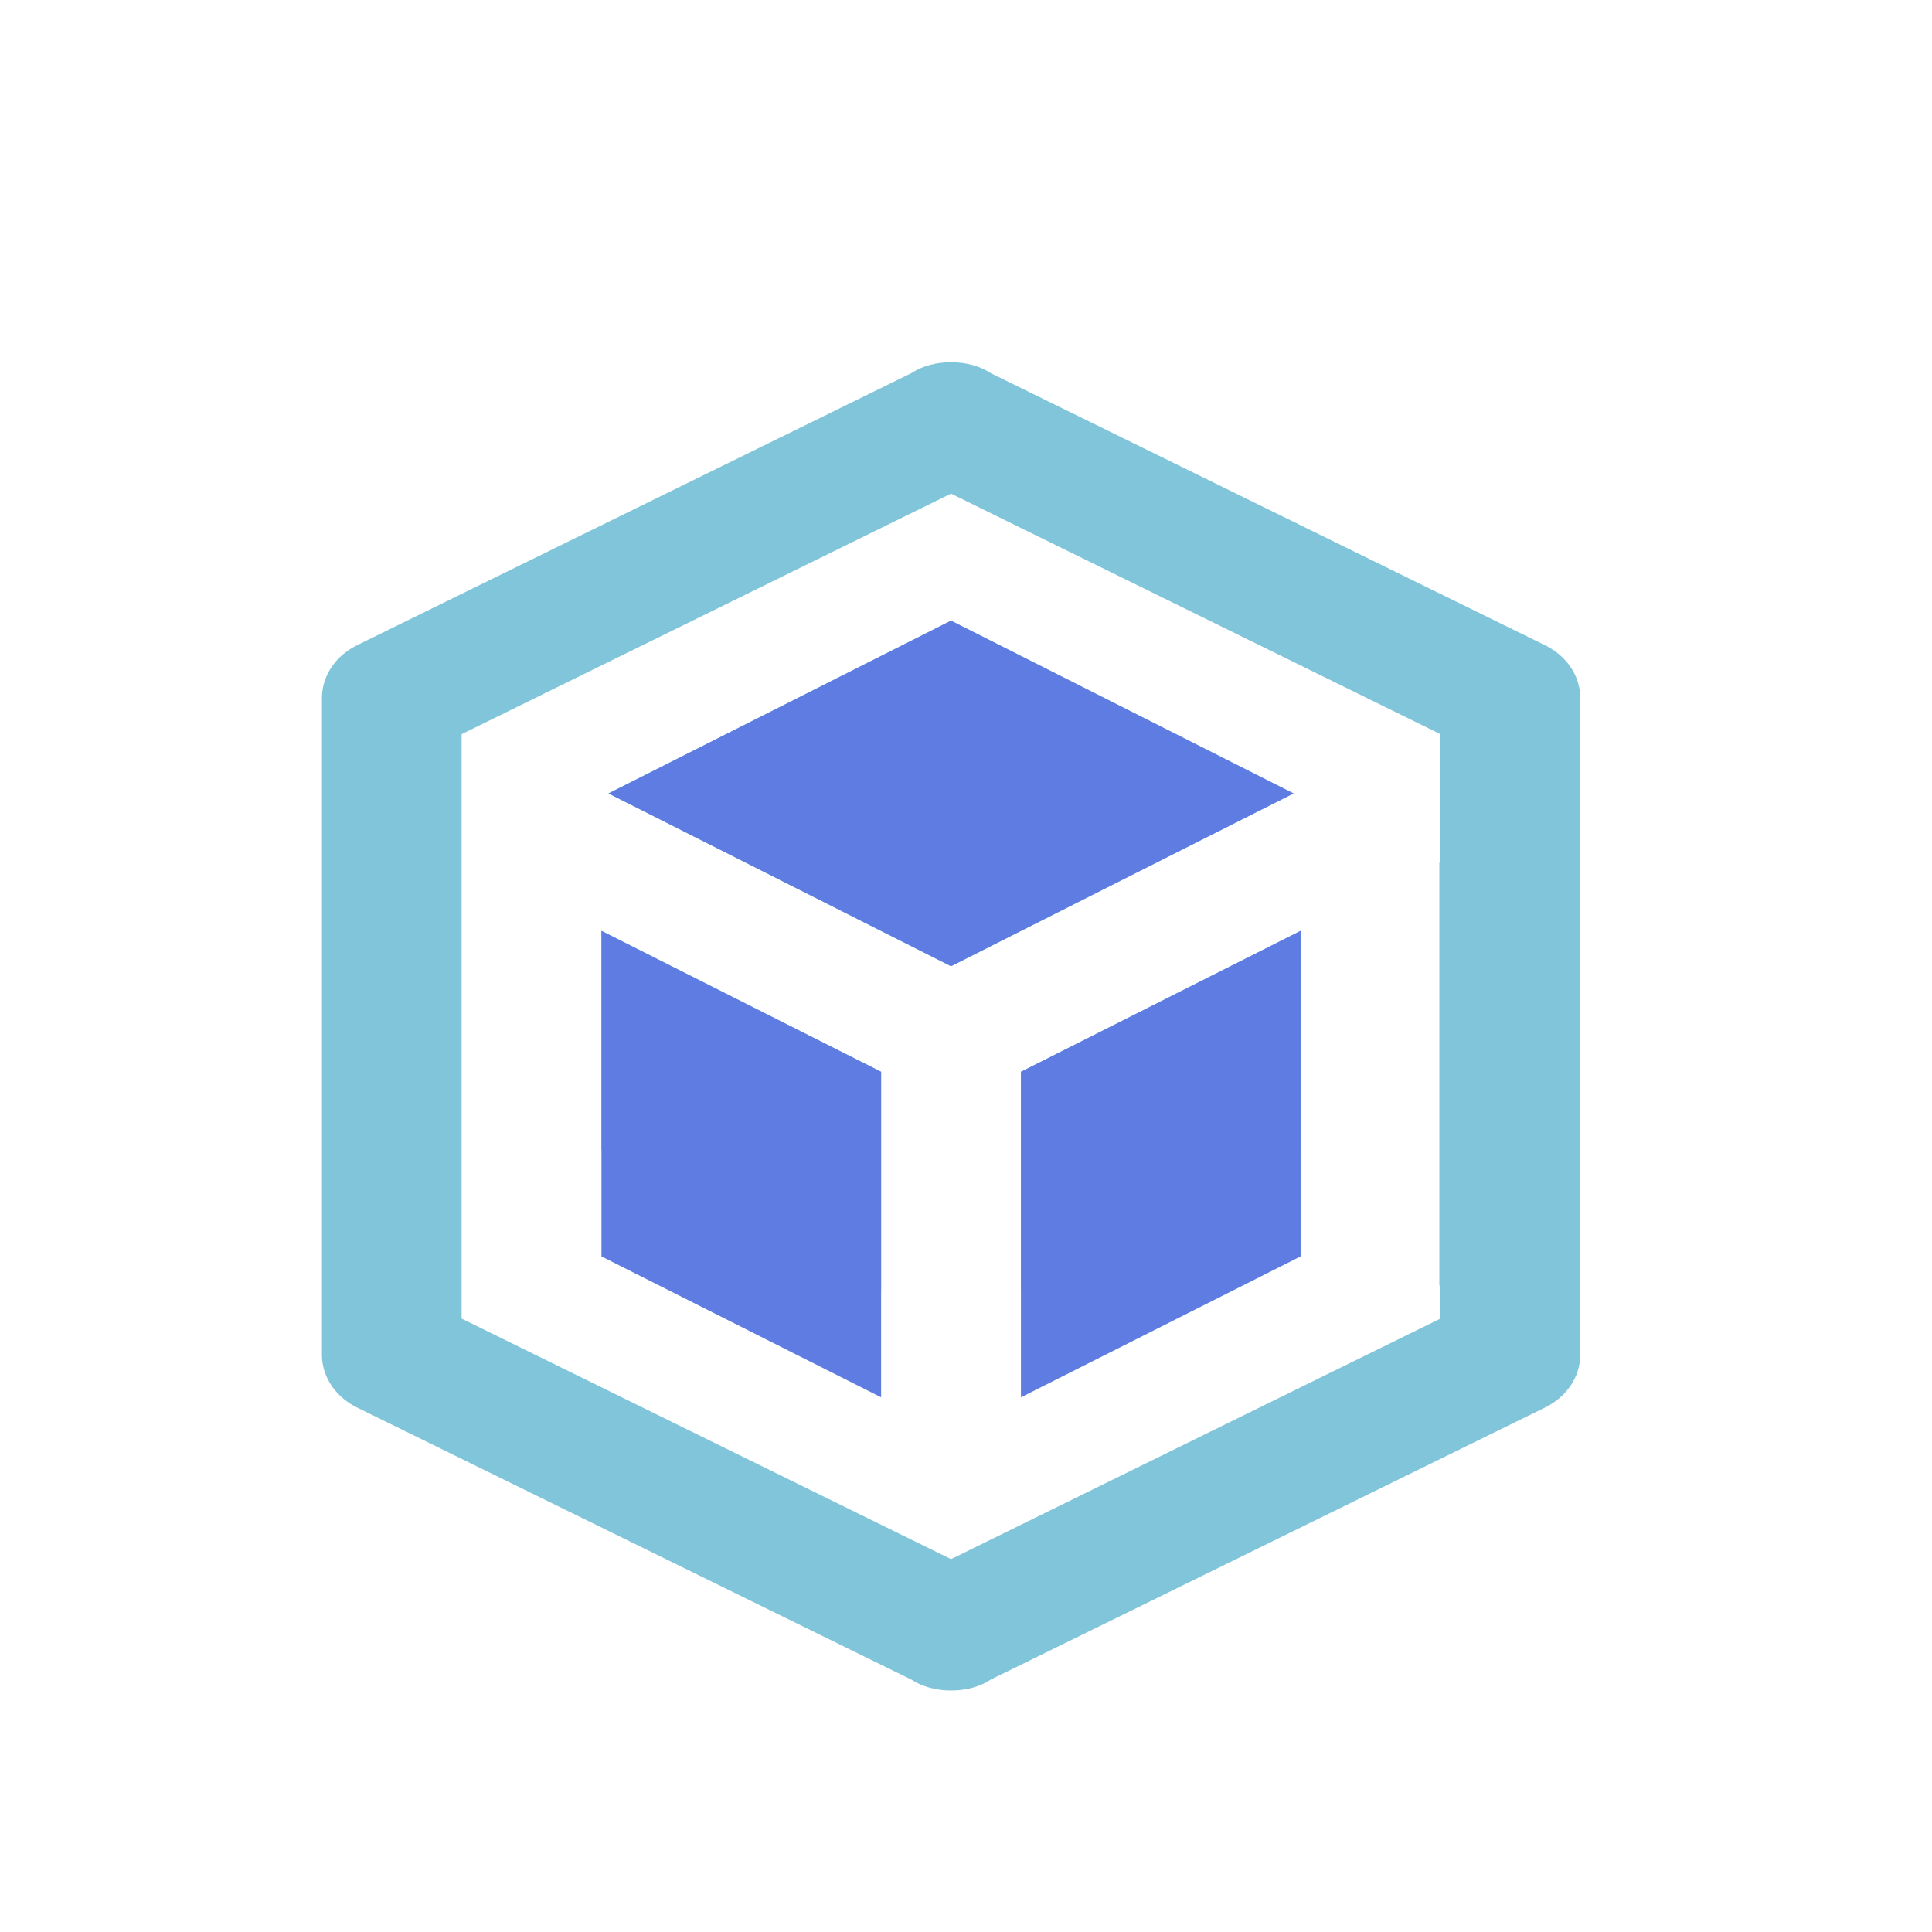 <svg width="16" height="16" viewBox="0 0 16 16" fill="none" xmlns="http://www.w3.org/2000/svg">
<g id="webpack">
<g id="webpack_2">
<path id="Shape" fill-rule="evenodd" clip-rule="evenodd" d="M7.876 3C7.755 3 7.639 3.03 7.546 3.091L2.972 5.336C2.787 5.422 2.666 5.589 2.666 5.782V11.218C2.666 11.411 2.787 11.578 2.972 11.664L7.546 13.909C7.639 13.97 7.755 14 7.876 14C7.998 14 8.114 13.97 8.206 13.909L12.78 11.664C12.966 11.578 13.087 11.411 13.087 11.218V5.782C13.087 5.589 12.966 5.422 12.78 5.336L8.206 3.091C8.114 3.03 7.998 3 7.876 3ZM7.876 4.088L11.929 6.08V7.144H11.92V10.647H11.929V10.92L7.876 12.912L3.823 10.92V6.08L7.876 4.088ZM5.039 6.571L7.876 5.14L10.713 6.571L7.876 8.002L5.039 6.571ZM4.981 7.709V9.519L7.297 10.687V8.876L4.981 7.709ZM8.455 8.876L10.771 7.709V9.519L8.455 10.687V8.876Z" fill="#81C5DA"/>
<path id="Shape_2" fill-rule="evenodd" clip-rule="evenodd" d="M7.876 5.14L5.039 6.571L7.876 8.002L10.713 6.571L7.876 5.14ZM4.981 7.709V10.405L7.297 11.572V8.876L4.981 7.709ZM8.455 8.876L10.771 7.709V10.405L8.455 11.572V8.876Z" fill="#5F7CE3"/>
</g>
</g>
</svg>
